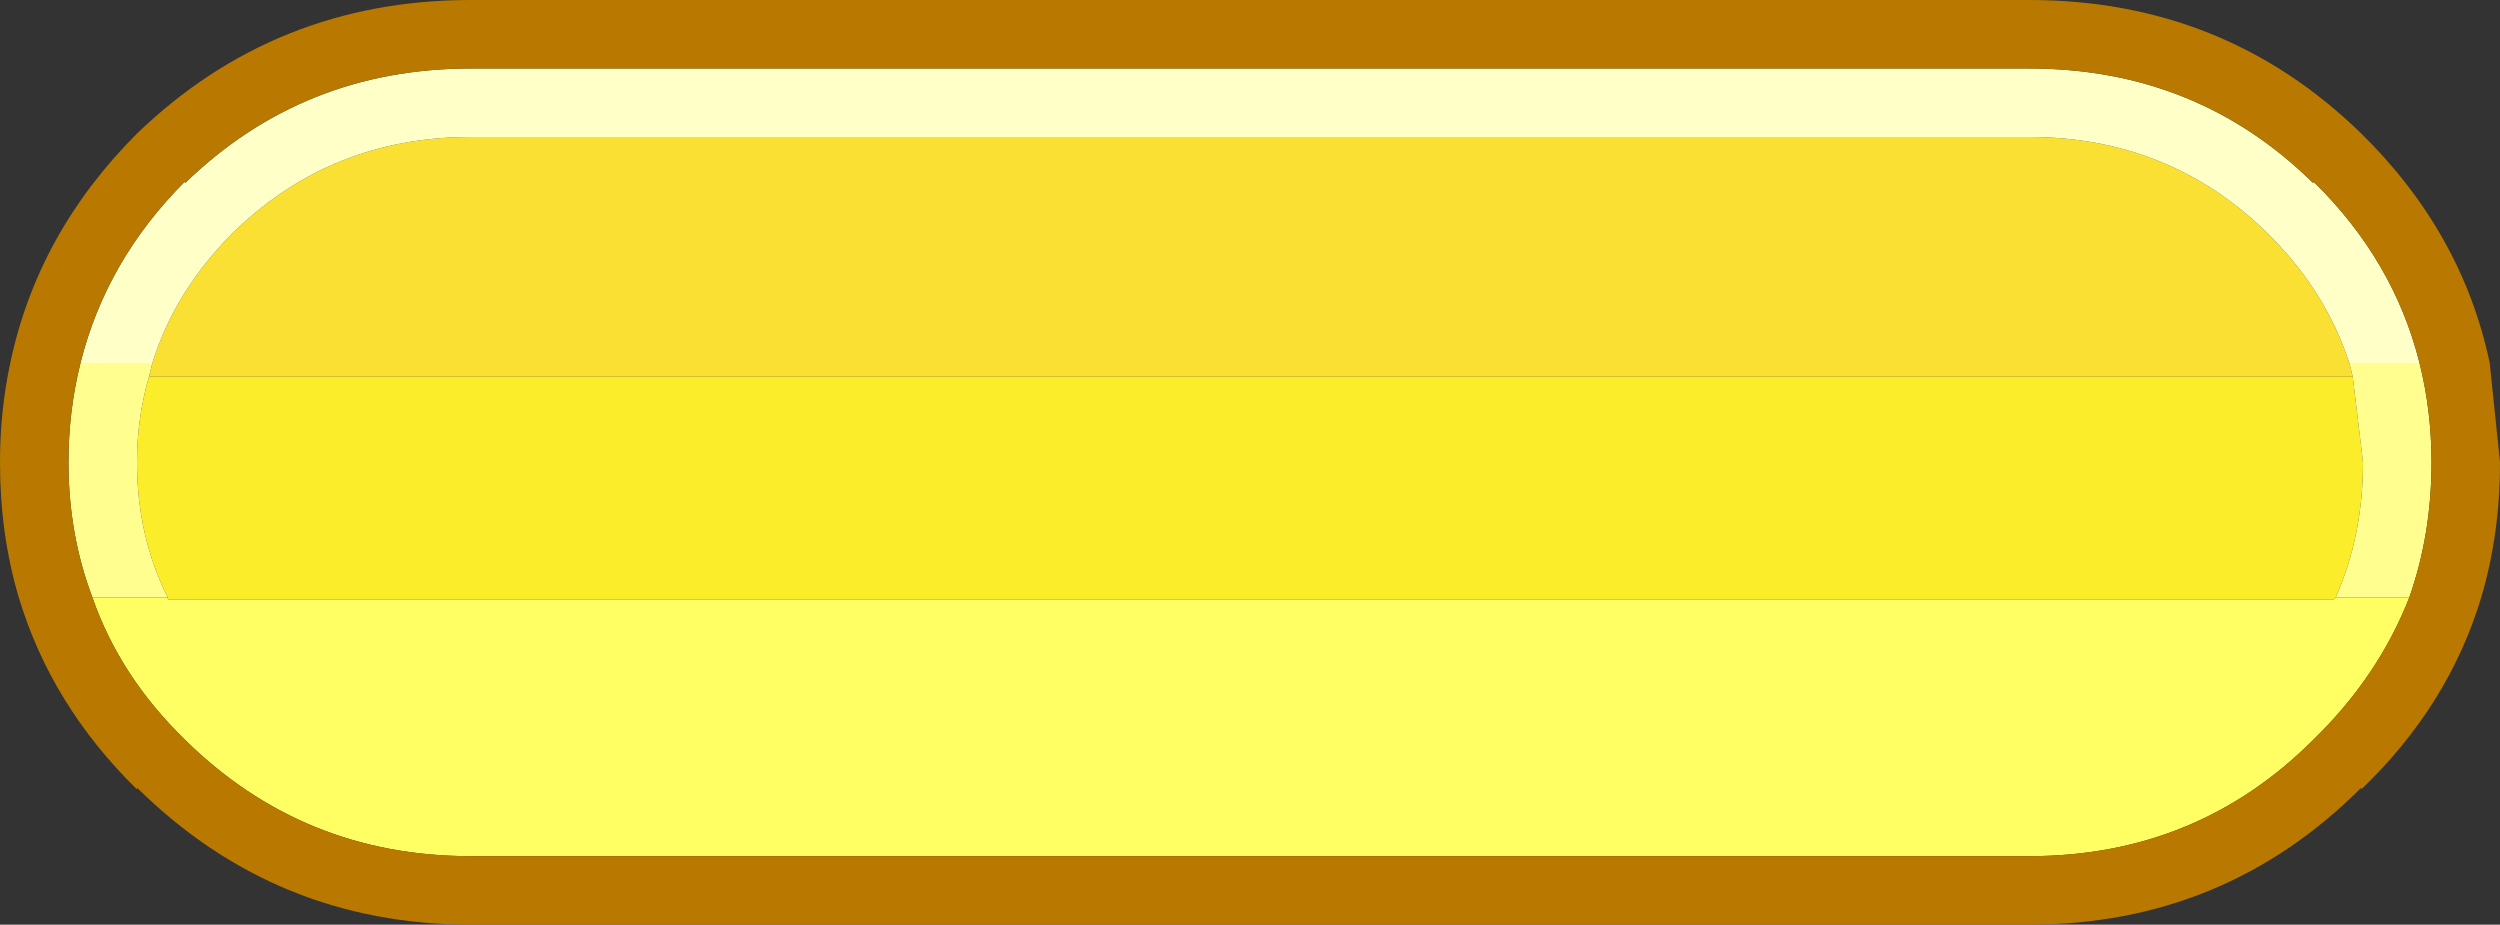 <?xml version="1.0" encoding="UTF-8" standalone="no"?>
<svg xmlns:ffdec="https://www.free-decompiler.com/flash" xmlns:xlink="http://www.w3.org/1999/xlink" ffdec:objectType="shape" height="27.0px" width="73.0px" xmlns="http://www.w3.org/2000/svg">
  <rect width="100%" height="100%" fill="#333333" stroke="none"/>
  <g transform="matrix(1.0, 0.0, 0.0, 1.0, 0.0, 0.0)">
    <path d="M68.2 17.45 L70.35 17.45 Q69.45 19.75 67.55 21.6 64.15 25.0 59.25 25.0 L13.75 25.0 Q8.85 25.0 5.4 21.6 3.5 19.75 2.7 17.45 L4.9 17.45 4.9 17.5 68.15 17.5 68.2 17.45" fill="#fffe63" fill-rule="evenodd" stroke="none"/>
    <path d="M4.35 11.0 L68.7 11.0 69.0 13.5 Q69.0 15.65 68.2 17.45 L68.15 17.5 4.9 17.5 4.9 17.45 Q4.0 15.65 4.0 13.5 4.0 12.2 4.35 11.0" fill="#fbed29" fill-rule="evenodd" stroke="none"/>
    <path d="M4.45 10.6 Q5.1 8.5 6.8 6.8 L6.85 6.75 Q9.7 4.0 13.75 4.0 L59.25 4.0 Q63.3 4.0 66.15 6.75 67.9 8.45 68.6 10.6 L68.7 11.0 4.35 11.0 4.45 10.6" fill="#fae033" fill-rule="evenodd" stroke="none"/>
    <path d="M68.6 10.6 L70.65 10.6 Q71.0 12.0 71.0 13.5 71.0 15.6 70.35 17.45 L68.2 17.45 Q69.0 15.65 69.0 13.5 L68.7 11.0 68.6 10.6 M2.35 10.6 L4.45 10.6 4.35 11.0 Q4.0 12.2 4.0 13.5 4.0 15.65 4.9 17.45 L2.7 17.45 Q2.0 15.6 2.0 13.5 2.0 12.0 2.35 10.6" fill="#fffe8e" fill-rule="evenodd" stroke="none"/>
    <path d="M68.6 10.6 Q67.9 8.45 66.15 6.75 63.3 4.0 59.25 4.0 L13.75 4.0 Q9.7 4.0 6.85 6.75 L6.8 6.8 Q5.1 8.5 4.45 10.6 L2.35 10.6 Q3.1 7.6 5.4 5.3 L5.4 5.35 Q8.85 2.0 13.75 2.0 L59.25 2.0 Q64.15 2.0 67.55 5.35 L67.55 5.3 Q69.9 7.6 70.65 10.6 L68.6 10.6" fill="#ffffc8" fill-rule="evenodd" stroke="none"/>
    <path d="M70.65 10.6 Q69.9 7.6 67.55 5.3 L67.55 5.35 Q64.15 2.0 59.25 2.0 L13.75 2.0 Q8.85 2.0 5.4 5.35 L5.4 5.3 Q3.1 7.6 2.35 10.6 2.0 12.0 2.0 13.5 2.0 15.6 2.7 17.45 3.5 19.75 5.4 21.6 8.85 25.0 13.75 25.0 L59.25 25.0 Q64.15 25.0 67.55 21.6 69.45 19.75 70.35 17.45 71.0 15.6 71.0 13.5 71.0 12.0 70.65 10.6 M59.25 0.0 Q64.95 0.0 68.95 3.9 71.9 6.8 72.7 10.6 L73.0 13.5 Q73.0 15.6 72.45 17.45 71.5 20.6 68.95 23.05 L68.95 23.0 Q64.95 27.0 59.25 27.0 L13.75 27.0 Q8.05 27.0 4.0 23.0 L4.0 23.05 Q1.5 20.6 0.55 17.45 0.0 15.6 0.0 13.5 0.0 12.0 0.3 10.6 1.1 6.8 4.0 3.9 8.05 0.0 13.75 0.0 L59.25 0.0" fill="#b97900" fill-rule="evenodd" stroke="none"/>
  </g>
</svg>
